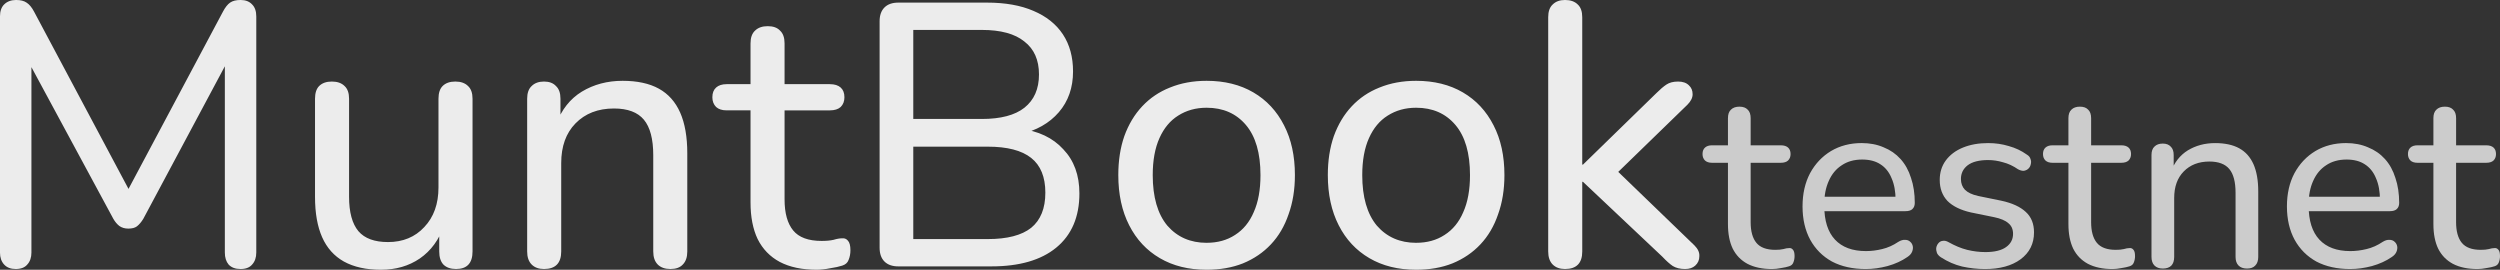 <svg xmlns="http://www.w3.org/2000/svg" width="641.465" height="69.216" viewBox="0 0 169.721 18.313"><rect x="0" y="0" width="169.721" height="18.313" fill="#333333" stroke="none"/><defs><path id="a" d="M104.642 356.733h209.283v142.693H104.642z"/></defs><g aria-label="MuntBook" style="font-size:85.333px;-inkscape-font-specification:&quot;sans-serif, Normal&quot;;white-space:pre;shape-inside:url(#a);display:inline;fill:#ccc" transform="translate(-53.55 -61.2) scale(.265)"><path d="M168.226 577.278h-8.25V523.82l-17.25 36.375h-4.917l-17.125-36.375v53.458h-7.708v-62.042h11.25l16.542 34.542 16-34.542h11.458zM222.85 577.278h-7.832v-5.167q-3.959 3.125-7.584 4.792-3.625 1.667-8 1.667-7.333 0-11.416-4.459-4.084-4.5-4.084-13.166v-30.209h7.834v26.5q0 3.542.333 6.084.333 2.5 1.417 4.291 1.125 1.834 2.916 2.667 1.792.833 5.209.833 3.041 0 6.625-1.583 3.625-1.583 6.75-4.042v-34.75h7.833zM277.184 577.278h-7.833v-26.5q0-3.208-.375-6-.375-2.833-1.375-4.417-1.042-1.75-3-2.583-1.958-.875-5.083-.875-3.209 0-6.709 1.583-3.5 1.584-6.708 4.042v34.75h-7.833v-46.542h7.833v5.167q3.667-3.042 7.583-4.75 3.917-1.708 8.042-1.708 7.542 0 11.5 4.541 3.958 4.542 3.958 13.084zM316.434 576.861q-2.208.584-4.833.959-2.583.375-4.625.375-7.125 0-10.833-3.834-3.709-3.833-3.709-12.291v-24.75h-5.291v-6.584h5.291v-13.375h7.834v13.375h16.166v6.584h-16.167v21.208q0 3.667.167 5.75.167 2.042 1.167 3.833.916 1.667 2.5 2.459 1.625.75 4.916.75 1.917 0 4-.542 2.084-.583 3-.958h.417zM373.31 558.195q0 4.625-1.75 8.166-1.75 3.542-4.71 5.834-3.5 2.75-7.708 3.916-4.166 1.167-10.625 1.167h-22v-62.042h18.375q6.792 0 10.167.5t6.458 2.084q3.417 1.791 4.959 4.625 1.541 2.791 1.541 6.708 0 4.417-2.25 7.542-2.25 3.083-6 4.958v.333q6.292 1.292 9.917 5.542 3.625 4.208 3.625 10.667zm-13.876-27.959q0-2.25-.75-3.791-.75-1.542-2.417-2.5-1.958-1.125-4.75-1.375-2.791-.292-6.916-.292h-9.834v17.917h10.667q3.875 0 6.167-.375 2.291-.417 4.25-1.667 1.958-1.25 2.75-3.208.833-2 .833-4.709zm5.292 28.292q0-3.75-1.125-5.958-1.125-2.209-4.084-3.75-2-1.042-4.875-1.334-2.833-.333-6.916-.333h-12.959v23.083h10.917q5.417 0 8.875-.541 3.458-.584 5.667-2.084 2.333-1.625 3.416-3.708 1.084-2.083 1.084-5.375zM424.06 554.028q0 11.375-5.834 17.958-5.834 6.584-15.625 6.584-9.875 0-15.709-6.584-5.791-6.583-5.791-17.958 0-11.375 5.791-17.958 5.834-6.625 15.709-6.625 9.791 0 15.625 6.625 5.833 6.583 5.833 17.958zm-8.084 0q0-9.042-3.542-13.417-3.542-4.416-9.833-4.416-6.375 0-9.917 4.416-3.5 4.375-3.5 13.417 0 8.75 3.542 13.292 3.541 4.5 9.875 4.5 6.25 0 9.791-4.459 3.584-4.5 3.584-13.333zM475.85 554.028q0 11.375-5.833 17.958-5.833 6.584-15.625 6.584-9.875 0-15.708-6.584-5.792-6.583-5.792-17.958 0-11.375 5.792-17.958 5.833-6.625 15.708-6.625 9.792 0 15.625 6.625 5.834 6.583 5.834 17.958zm-8.083 0q0-9.042-3.541-13.417-3.542-4.416-9.834-4.416-6.375 0-9.916 4.416-3.5 4.375-3.5 13.417 0 8.75 3.541 13.292 3.542 4.5 9.875 4.5 6.25 0 9.792-4.459 3.583-4.5 3.583-13.333zM530.226 577.278h-10.334l-18.666-20.375-5.084 4.833v15.542h-7.833v-64.833h7.833v41.583l22.625-23.292h9.875l-21.625 21.5z"/></g><g aria-label="MuntBook" style="font-size:25.4px;-inkscape-font-specification:&quot;sans-serif, Normal&quot;;white-space:pre;inline-size:141.859;display:inline;fill:#ccc;stroke-width:.265"><path d="M53.616 79.462q-.508 0-.787-.305-.28-.305-.28-.813V62.317q0-.534.28-.813.305-.305.813-.305.457 0 .711.178.28.178.508.61l6.807 12.776h-.787l6.807-12.776q.229-.432.483-.61t.71-.178q.509 0 .788.305.28.28.28.813v16.027q0 .508-.28.813-.254.305-.787.305-.534 0-.813-.305-.254-.305-.254-.813v-13.69h.559l-6.096 11.404q-.203.33-.432.508-.203.153-.584.153-.356 0-.61-.178-.228-.178-.406-.483l-6.172-11.43h.61v13.716q0 .508-.28.813-.254.305-.788.305zM78.407 79.513q-1.499 0-2.515-.56-.99-.558-1.473-1.65-.483-1.092-.483-2.743v-6.655q0-.584.28-.864.305-.305.863-.305.56 0 .864.305.305.28.305.864v6.655q0 1.574.635 2.336.635.737 2.006.737 1.524 0 2.464-1.016.965-1.016.965-2.692v-6.02q0-.584.28-.864.305-.305.863-.305.56 0 .864.305.305.28.305.864v10.363q0 1.194-1.118 1.194-.559 0-.863-.305-.28-.305-.28-.889v-2.21l.33.432q-.508 1.473-1.65 2.26-1.118.763-2.642.763zM89.481 79.462q-.533 0-.838-.305-.305-.305-.305-.889V67.905q0-.584.305-.864.305-.305.838-.305.534 0 .813.305.305.28.305.864v2.083l-.28-.381q.534-1.448 1.728-2.185 1.219-.736 2.768-.736 1.499 0 2.464.533.965.533 1.448 1.626.482 1.092.482 2.768v6.655q0 .584-.304.889-.28.305-.839.305-.558 0-.863-.305-.305-.305-.305-.889V71.74q0-1.65-.635-2.413-.635-.762-2.032-.762-1.626 0-2.616 1.016-.965.99-.965 2.693v5.994q0 1.194-1.169 1.194zM107.998 79.513q-1.499 0-2.515-.534-.99-.533-1.498-1.55-.483-1.015-.483-2.488v-6.249h-1.626q-.457 0-.71-.228-.255-.254-.255-.66 0-.433.254-.661.254-.229.711-.229h1.626v-2.768q0-.585.305-.864.305-.305.863-.305.56 0 .839.305.304.28.304.864v2.768h3.074q.482 0 .736.229.254.228.254.66 0 .407-.254.66-.254.23-.736.23h-3.074v6.044q0 1.397.585 2.109.584.71 1.93.71.483 0 .813-.075.33-.102.584-.102.229-.025.381.152.178.178.178.66 0 .356-.127.661-.102.28-.432.381-.305.102-.813.178-.508.102-.914.102zM113.535 79.284q-.61 0-.94-.33-.33-.33-.33-.94V62.647q0-.61.33-.94.33-.33.94-.33h6.02q1.854 0 3.15.559 1.32.559 2.006 1.6.686 1.041.686 2.515 0 1.65-.965 2.768-.966 1.118-2.642 1.499v-.381q1.88.228 2.946 1.397 1.093 1.143 1.093 2.997 0 2.388-1.575 3.683-1.55 1.27-4.394 1.27zm1.016-1.854h5.055q1.98 0 2.946-.762.965-.788.965-2.388 0-1.6-.965-2.362t-2.946-.762h-5.055zm0-8.154h4.648q1.93 0 2.896-.762.99-.787.99-2.26 0-1.473-.99-2.235-.965-.788-2.896-.788h-4.648zM134.465 79.513q-1.83 0-3.175-.788-1.347-.787-2.083-2.235-.737-1.448-.737-3.404 0-1.473.407-2.641.431-1.194 1.219-2.032.787-.838 1.88-1.27 1.117-.457 2.489-.457 1.828 0 3.175.787 1.346.787 2.082 2.235.737 1.423.737 3.378 0 1.474-.432 2.667-.406 1.194-1.194 2.032-.787.839-1.905 1.296-1.092.432-2.463.432zm0-1.83q1.117 0 1.93-.533.838-.533 1.27-1.549.457-1.016.457-2.515 0-2.235-.99-3.403-.991-1.169-2.667-1.169-1.093 0-1.93.534-.814.508-1.27 1.524-.458 1.016-.458 2.514 0 2.236.99 3.43 1.017 1.168 2.668 1.168zM148.689 79.513q-1.83 0-3.175-.788-1.347-.787-2.083-2.235-.737-1.448-.737-3.404 0-1.473.407-2.641.431-1.194 1.219-2.032.787-.838 1.88-1.27 1.117-.457 2.489-.457 1.828 0 3.175.787 1.346.787 2.082 2.235.737 1.423.737 3.378 0 1.474-.432 2.667-.406 1.194-1.194 2.032-.787.839-1.905 1.296-1.092.432-2.463.432zm0-1.83q1.117 0 1.93-.533.838-.533 1.27-1.549.457-1.016.457-2.515 0-2.235-.99-3.403-.991-1.169-2.667-1.169-1.093 0-1.93.534-.814.508-1.27 1.524-.458 1.016-.458 2.514 0 2.236.99 3.43 1.017 1.168 2.668 1.168zM158.798 79.462q-.534 0-.838-.305-.305-.305-.305-.889v-15.9q0-.585.305-.864.304-.305.838-.305.559 0 .863.305.305.28.305.864v10.007h.05l4.98-4.851q.38-.381.685-.584.305-.204.788-.204.482 0 .736.254.254.229.254.61 0 .356-.355.711l-5.284 5.131v-1.143l5.766 5.563q.356.355.33.736 0 .381-.28.635-.253.229-.685.229-.508 0-.838-.203-.305-.204-.711-.635l-5.385-5.08h-.05v4.724q0 1.194-1.17 1.194z" style="font-family:Nunito;-inkscape-font-specification:&quot;Nunito, @wght=500&quot;;font-variation-settings:&quot;wght&quot;500;fill:#ececec" transform="translate(-52.55 -61.2)"/></g><g aria-label="testnet" style="font-size:25.4px;font-family:Nunito;-inkscape-font-specification:&quot;Nunito, @wght=500&quot;;font-variation-settings:&quot;wght&quot;500;fill:#ccc;stroke-width:.265"><path d="M173.856 79.464q-1 0-1.677-.355-.66-.356-.999-1.033-.322-.677-.322-1.66v-4.165h-1.083q-.305 0-.474-.153-.17-.169-.17-.44 0-.288.17-.44.169-.153.474-.153h1.083V69.22q0-.39.204-.576.203-.203.575-.203.373 0 .56.203.202.186.202.576v1.845h2.05q.321 0 .49.153.17.152.17.44 0 .271-.17.44-.169.153-.49.153h-2.05v4.03q0 .931.39 1.405.39.475 1.287.475.322 0 .542-.051.22-.068.39-.068.152-.017.253.102.119.118.119.44 0 .237-.085.44-.068.186-.288.254-.203.068-.542.119-.338.067-.61.067zM180.223 79.464q-1.338 0-2.303-.508-.949-.525-1.474-1.473-.525-.965-.525-2.269 0-1.287.509-2.252.524-.965 1.422-1.507.914-.542 2.083-.542.83 0 1.49.288.677.27 1.151.796.474.525.711 1.287.254.745.254 1.693 0 .271-.169.423-.152.136-.457.136h-5.791v-.982h5.401l-.287.237q0-.88-.271-1.49-.254-.627-.762-.949-.491-.321-1.236-.321-.813 0-1.389.39-.576.372-.88 1.066-.305.677-.305 1.575v.101q0 1.524.728 2.303.728.78 2.1.78.541 0 1.1-.136.576-.136 1.1-.491.255-.153.458-.136.22 0 .356.136.135.118.169.304.034.17-.05.373-.085.203-.323.356-.558.39-1.337.61-.762.202-1.473.202zM188.3 79.464q-.762 0-1.541-.169-.762-.186-1.44-.626-.186-.119-.27-.288-.068-.187-.051-.356.034-.186.152-.322.119-.135.288-.152.186-.034.39.085.66.372 1.27.525.626.152 1.236.152.93 0 1.405-.339.474-.338.474-.897 0-.474-.322-.728-.304-.271-.965-.407l-1.575-.321q-1.05-.238-1.591-.78-.525-.558-.525-1.422 0-.762.406-1.32.424-.576 1.169-.881.745-.305 1.71-.305.745 0 1.405.203.678.187 1.22.576.203.119.254.305.067.17.016.355-.033.17-.152.288-.119.119-.305.153-.186.017-.406-.102-.491-.339-1.016-.474-.508-.152-1.016-.152-.915 0-1.389.355-.457.356-.457.931 0 .44.271.729.288.287.897.423l1.575.322q1.1.237 1.66.762.559.508.559 1.388 0 1.152-.915 1.829-.897.66-2.421.66zM196.97 79.464q-1 0-1.677-.355-.66-.356-.999-1.033-.322-.677-.322-1.66v-4.165h-1.083q-.305 0-.475-.153-.169-.169-.169-.44 0-.288.17-.44.169-.153.474-.153h1.083V69.22q0-.39.204-.576.203-.203.575-.203.373 0 .56.203.202.186.202.576v1.845h2.05q.321 0 .49.153.17.152.17.44 0 .271-.17.44-.169.153-.49.153h-2.05v4.03q0 .931.39 1.405.39.475 1.287.475.321 0 .542-.051.22-.068.389-.068.152-.017.254.102.119.118.119.44 0 .237-.085.44-.068.186-.288.254-.203.068-.542.119-.339.067-.61.067zM200.373 79.43q-.355 0-.559-.203-.203-.203-.203-.592v-6.91q0-.389.203-.575.204-.203.56-.203.355 0 .541.203.203.186.203.576v1.388l-.186-.254q.356-.965 1.151-1.456.813-.49 1.846-.49 1 0 1.643.355t.965 1.083q.322.729.322 1.846v4.437q0 .39-.204.592-.186.204-.558.204-.373 0-.576-.204-.203-.203-.203-.592v-4.352q0-1.1-.424-1.609-.423-.508-1.354-.508-1.084 0-1.744.677-.644.66-.644 1.795v3.997q0 .796-.779.796zM213.107 79.464q-1.338 0-2.303-.508-.948-.525-1.473-1.473-.525-.965-.525-2.269 0-1.287.508-2.252.525-.965 1.422-1.507.915-.542 2.083-.542.83 0 1.49.288.678.27 1.152.796.474.525.71 1.287.255.745.255 1.693 0 .271-.17.423-.152.136-.457.136h-5.79v-.982h5.4l-.287.237q0-.88-.27-1.49-.255-.627-.763-.949-.491-.321-1.236-.321-.813 0-1.389.39-.575.372-.88 1.066-.305.677-.305 1.575v.101q0 1.524.728 2.303.728.78 2.1.78.542 0 1.1-.136.576-.136 1.101-.491.254-.153.457-.136.22 0 .356.136.136.118.17.304.033.17-.051.373-.085.203-.322.356-.559.39-1.338.61-.762.202-1.473.202zM221.747 79.464q-1 0-1.677-.355-.66-.356-.999-1.033-.321-.677-.321-1.66v-4.165h-1.084q-.305 0-.474-.153-.17-.169-.17-.44 0-.288.17-.44.169-.153.474-.153h1.084V69.22q0-.39.203-.576.203-.203.576-.203.372 0 .558.203.204.186.204.576v1.845h2.048q.322 0 .492.153.169.152.169.44 0 .271-.17.44-.169.153-.49.153h-2.05v4.03q0 .931.39 1.405.39.475 1.287.475.322 0 .542-.051.22-.068.39-.068.152-.017.253.102.119.118.119.44 0 .237-.085.44-.068.186-.288.254-.203.068-.542.119-.338.067-.61.067z" style="font-size:16.933px" transform="translate(-53.55 -61.2)"/></g></svg>